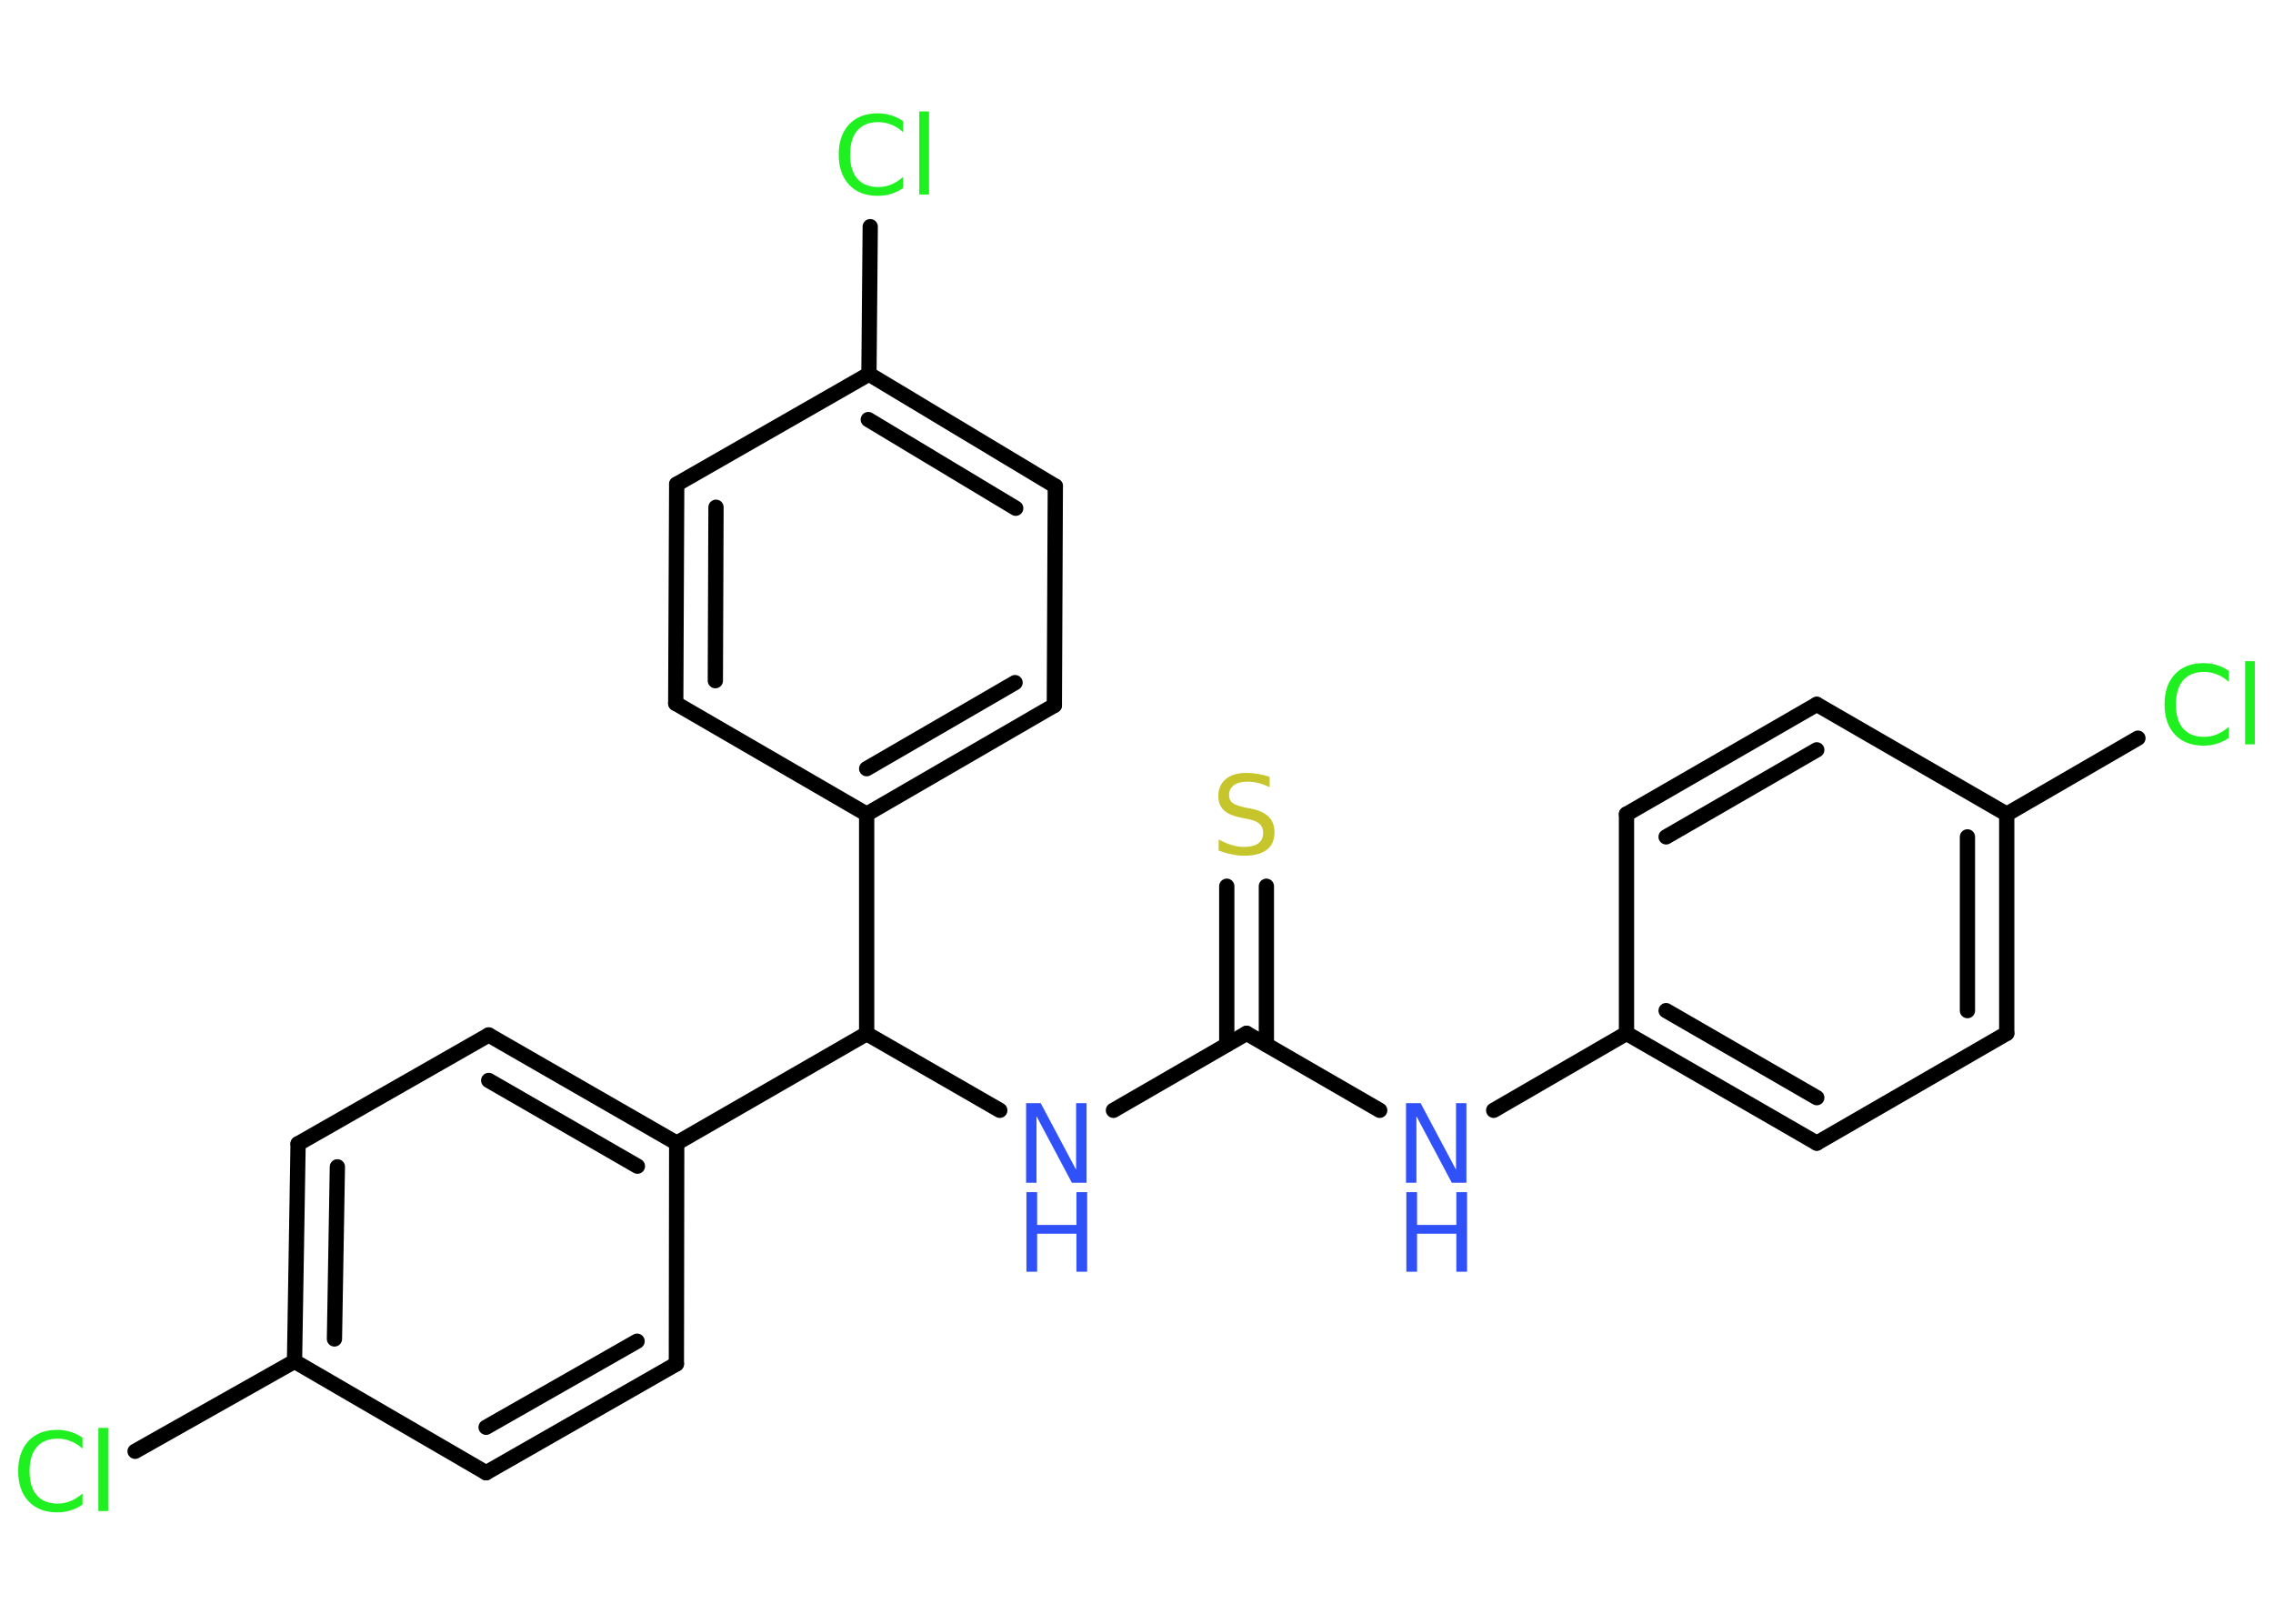 <?xml version='1.0' encoding='UTF-8'?>
<!DOCTYPE svg PUBLIC "-//W3C//DTD SVG 1.1//EN" "http://www.w3.org/Graphics/SVG/1.1/DTD/svg11.dtd">
<svg version='1.2' xmlns='http://www.w3.org/2000/svg' xmlns:xlink='http://www.w3.org/1999/xlink' width='70.0mm' height='50.0mm' viewBox='0 0 70.0 50.0'>
  <desc>Generated by the Chemistry Development Kit (http://github.com/cdk)</desc>
  <g stroke-linecap='round' stroke-linejoin='round' stroke='#000000' stroke-width='.47' fill='#3050F8'>
    <rect x='.0' y='.0' width='70.0' height='50.0' fill='#FFFFFF' stroke='none'/>
    <g id='mol1' class='mol'>
      <g id='mol1bnd1' class='bond'>
        <line x1='39.0' y1='27.29' x2='39.0' y2='32.17'/>
        <line x1='37.78' y1='27.29' x2='37.78' y2='32.17'/>
      </g>
      <line id='mol1bnd2' class='bond' x1='38.39' y1='31.82' x2='42.49' y2='34.19'/>
      <line id='mol1bnd3' class='bond' x1='46.0' y1='34.19' x2='50.09' y2='31.82'/>
      <g id='mol1bnd4' class='bond'>
        <line x1='50.09' y1='31.82' x2='55.95' y2='35.2'/>
        <line x1='51.31' y1='31.12' x2='55.95' y2='33.8'/>
      </g>
      <line id='mol1bnd5' class='bond' x1='55.95' y1='35.2' x2='61.8' y2='31.82'/>
      <g id='mol1bnd6' class='bond'>
        <line x1='61.8' y1='31.82' x2='61.8' y2='25.07'/>
        <line x1='60.59' y1='31.12' x2='60.59' y2='25.77'/>
      </g>
      <line id='mol1bnd7' class='bond' x1='61.8' y1='25.07' x2='65.84' y2='22.73'/>
      <line id='mol1bnd8' class='bond' x1='61.8' y1='25.07' x2='55.95' y2='21.69'/>
      <g id='mol1bnd9' class='bond'>
        <line x1='55.95' y1='21.69' x2='50.09' y2='25.07'/>
        <line x1='55.95' y1='23.09' x2='51.31' y2='25.77'/>
      </g>
      <line id='mol1bnd10' class='bond' x1='50.09' y1='31.82' x2='50.09' y2='25.07'/>
      <line id='mol1bnd11' class='bond' x1='38.39' y1='31.82' x2='34.29' y2='34.19'/>
      <line id='mol1bnd12' class='bond' x1='30.79' y1='34.19' x2='26.69' y2='31.83'/>
      <line id='mol1bnd13' class='bond' x1='26.69' y1='31.83' x2='20.84' y2='35.2'/>
      <g id='mol1bnd14' class='bond'>
        <line x1='20.84' y1='35.2' x2='15.05' y2='31.87'/>
        <line x1='19.63' y1='35.91' x2='15.05' y2='33.27'/>
      </g>
      <line id='mol1bnd15' class='bond' x1='15.05' y1='31.87' x2='9.18' y2='35.22'/>
      <g id='mol1bnd16' class='bond'>
        <line x1='9.18' y1='35.22' x2='9.07' y2='41.92'/>
        <line x1='10.39' y1='35.93' x2='10.3' y2='41.23'/>
      </g>
      <line id='mol1bnd17' class='bond' x1='9.07' y1='41.92' x2='4.16' y2='44.69'/>
      <line id='mol1bnd18' class='bond' x1='9.07' y1='41.92' x2='14.97' y2='45.35'/>
      <g id='mol1bnd19' class='bond'>
        <line x1='14.97' y1='45.35' x2='20.83' y2='42.0'/>
        <line x1='14.97' y1='43.95' x2='19.62' y2='41.3'/>
      </g>
      <line id='mol1bnd20' class='bond' x1='20.84' y1='35.2' x2='20.83' y2='42.0'/>
      <line id='mol1bnd21' class='bond' x1='26.69' y1='31.83' x2='26.69' y2='25.07'/>
      <g id='mol1bnd22' class='bond'>
        <line x1='26.69' y1='25.07' x2='32.47' y2='21.72'/>
        <line x1='26.69' y1='23.67' x2='31.26' y2='21.02'/>
      </g>
      <line id='mol1bnd23' class='bond' x1='32.47' y1='21.72' x2='32.5' y2='14.97'/>
      <g id='mol1bnd24' class='bond'>
        <line x1='32.5' y1='14.97' x2='26.76' y2='11.52'/>
        <line x1='31.28' y1='15.65' x2='26.74' y2='12.92'/>
      </g>
      <line id='mol1bnd25' class='bond' x1='26.76' y1='11.52' x2='26.8' y2='6.98'/>
      <line id='mol1bnd26' class='bond' x1='26.76' y1='11.52' x2='20.84' y2='14.91'/>
      <g id='mol1bnd27' class='bond'>
        <line x1='20.84' y1='14.91' x2='20.81' y2='21.66'/>
        <line x1='22.05' y1='15.62' x2='22.03' y2='20.96'/>
      </g>
      <line id='mol1bnd28' class='bond' x1='26.69' y1='25.07' x2='20.81' y2='21.66'/>
      <path id='mol1atm1' class='atom' d='M39.1 23.92v.32q-.19 -.09 -.35 -.13q-.17 -.04 -.33 -.04q-.27 .0 -.42 .11q-.15 .11 -.15 .3q.0 .16 .1 .24q.1 .08 .37 .14l.2 .04q.37 .07 .55 .25q.18 .18 .18 .48q.0 .36 -.24 .54q-.24 .18 -.7 .18q-.17 .0 -.37 -.04q-.2 -.04 -.41 -.12v-.34q.2 .11 .4 .17q.19 .06 .38 .06q.29 .0 .44 -.11q.15 -.11 .15 -.32q.0 -.18 -.11 -.28q-.11 -.1 -.36 -.15l-.2 -.04q-.37 -.07 -.54 -.23q-.17 -.16 -.17 -.44q.0 -.33 .23 -.52q.23 -.19 .63 -.19q.17 .0 .35 .03q.18 .03 .37 .09z' stroke='none' fill='#C6C62C'/>
      <g id='mol1atm3' class='atom'>
        <path d='M43.31 33.97h.44l1.09 2.05v-2.05h.32v2.45h-.45l-1.09 -2.05v2.05h-.32v-2.45z' stroke='none'/>
        <path d='M43.31 36.71h.33v1.01h1.21v-1.01h.33v2.45h-.33v-1.17h-1.21v1.17h-.33v-2.45z' stroke='none'/>
      </g>
      <path id='mol1atm8' class='atom' d='M68.64 20.65v.35q-.17 -.16 -.36 -.23q-.19 -.08 -.4 -.08q-.42 .0 -.65 .26q-.22 .26 -.22 .74q.0 .49 .22 .74q.22 .26 .65 .26q.21 .0 .4 -.08q.19 -.08 .36 -.23v.34q-.17 .12 -.37 .18q-.19 .06 -.41 .06q-.56 .0 -.88 -.34q-.32 -.34 -.32 -.93q.0 -.59 .32 -.93q.32 -.34 .88 -.34q.22 .0 .41 .06q.2 .06 .37 .18zM69.14 20.36h.3v2.56h-.3v-2.56z' stroke='none' fill='#1FF01F'/>
      <g id='mol1atm11' class='atom'>
        <path d='M31.61 33.97h.44l1.09 2.05v-2.05h.32v2.45h-.45l-1.09 -2.05v2.05h-.32v-2.45z' stroke='none'/>
        <path d='M31.61 36.71h.33v1.01h1.21v-1.01h.33v2.45h-.33v-1.17h-1.21v1.17h-.33v-2.45z' stroke='none'/>
      </g>
      <path id='mol1atm17' class='atom' d='M2.54 44.26v.35q-.17 -.16 -.36 -.23q-.19 -.08 -.4 -.08q-.42 .0 -.65 .26q-.22 .26 -.22 .74q.0 .49 .22 .74q.22 .26 .65 .26q.21 .0 .4 -.08q.19 -.08 .36 -.23v.34q-.17 .12 -.37 .18q-.19 .06 -.41 .06q-.56 .0 -.88 -.34q-.32 -.34 -.32 -.93q.0 -.59 .32 -.93q.32 -.34 .88 -.34q.22 .0 .41 .06q.2 .06 .37 .18zM3.03 43.97h.3v2.56h-.3v-2.56z' stroke='none' fill='#1FF01F'/>
      <path id='mol1atm24' class='atom' d='M27.81 3.72v.35q-.17 -.16 -.36 -.23q-.19 -.08 -.4 -.08q-.42 .0 -.65 .26q-.22 .26 -.22 .74q.0 .49 .22 .74q.22 .26 .65 .26q.21 .0 .4 -.08q.19 -.08 .36 -.23v.34q-.17 .12 -.37 .18q-.19 .06 -.41 .06q-.56 .0 -.88 -.34q-.32 -.34 -.32 -.93q.0 -.59 .32 -.93q.32 -.34 .88 -.34q.22 .0 .41 .06q.2 .06 .37 .18zM28.31 3.43h.3v2.56h-.3v-2.56z' stroke='none' fill='#1FF01F'/>
    </g>
  </g>
</svg>
